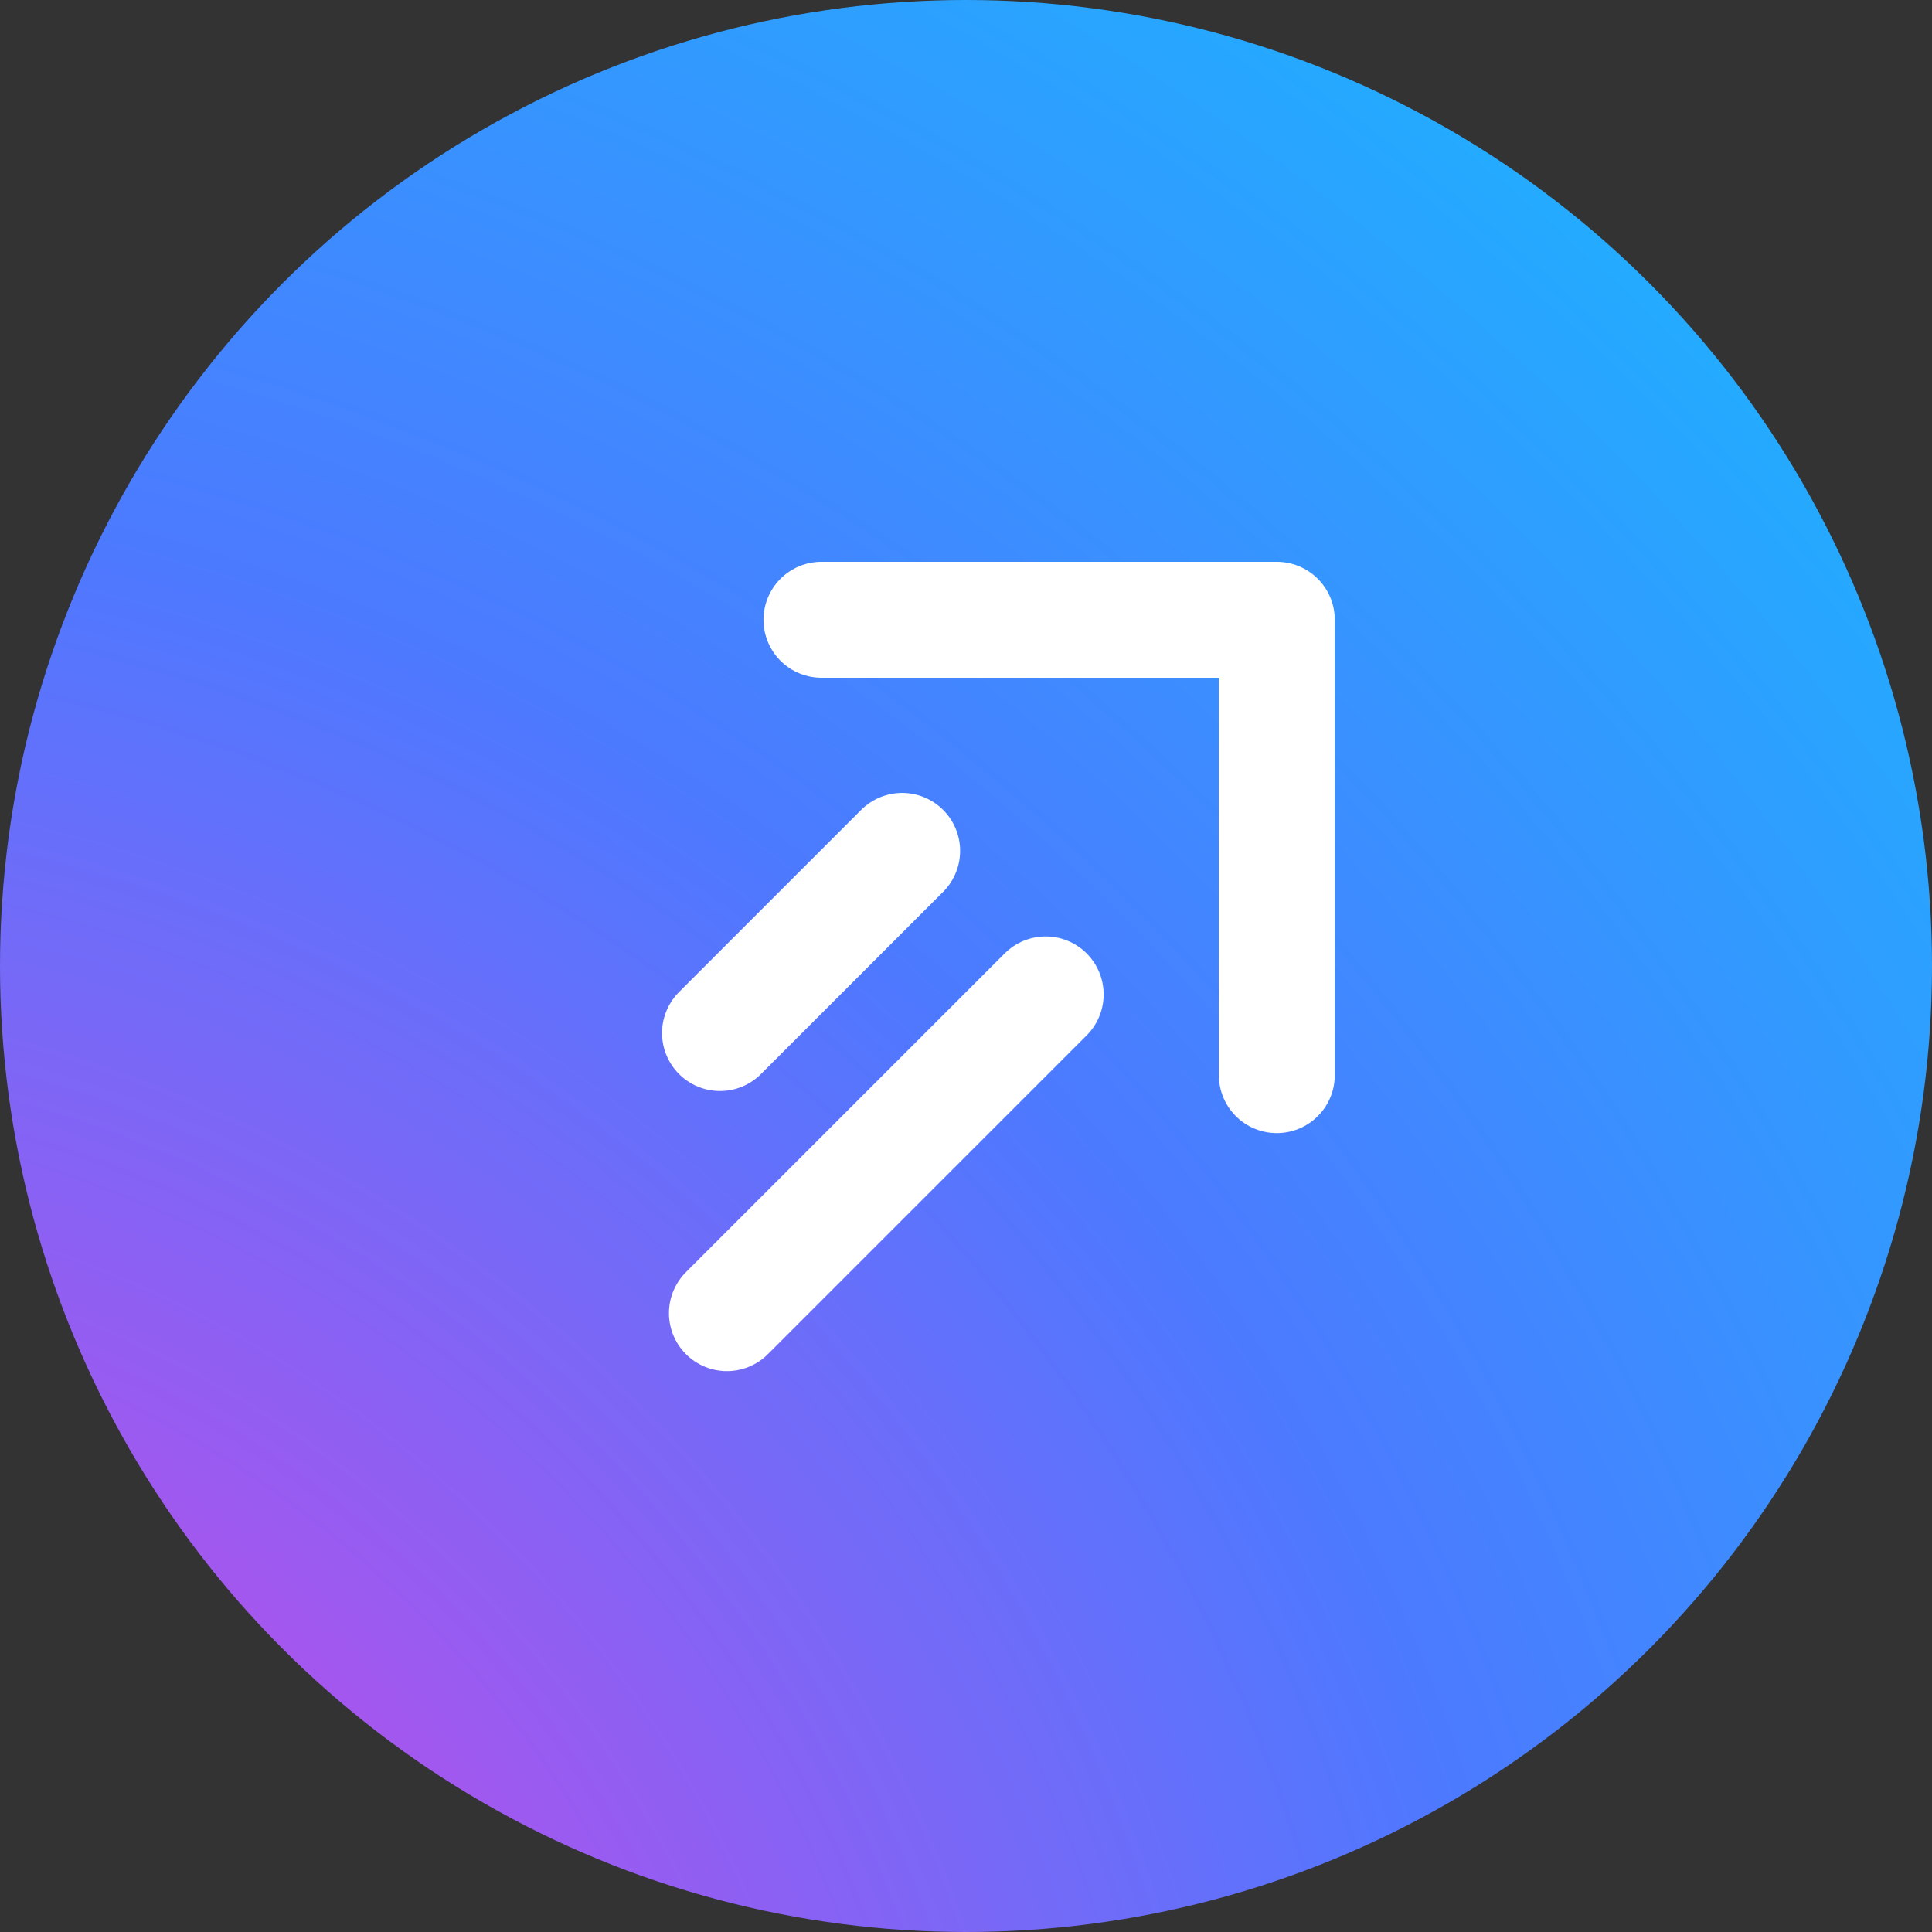 <svg width="100" height="100" viewBox="0 0 100 100" fill="none" xmlns="http://www.w3.org/2000/svg">
<rect x="0" y="0" width="100" height="100" fill="#333333" stroke="none"/>
<circle cx="50" cy="50" r="50" fill="url(#paint0_radial_22_841)"/>
<path d="M37.267 53.47L46.695 44.042" stroke="white" stroke-width="6" stroke-linecap="round"/>
<path d="M37.625 67.969L54.124 51.47" stroke="white" stroke-width="6" stroke-linecap="round"/>
<path d="M42.518 32.079H66.088V55.649" stroke="white" stroke-width="6" stroke-linecap="round" stroke-linejoin="round"/>
<defs>
<radialGradient id="paint0_radial_22_841" cx="0" cy="0" r="1" gradientUnits="userSpaceOnUse" gradientTransform="translate(-16.432 122.043) rotate(-48.237) scale(191.008)">
<stop stop-color="#FF33DD"/>
<stop offset="0.5" stop-color="#4D79FF"/>
<stop offset="1" stop-color="#00D5FF"/>
</radialGradient>
</defs>
</svg>
